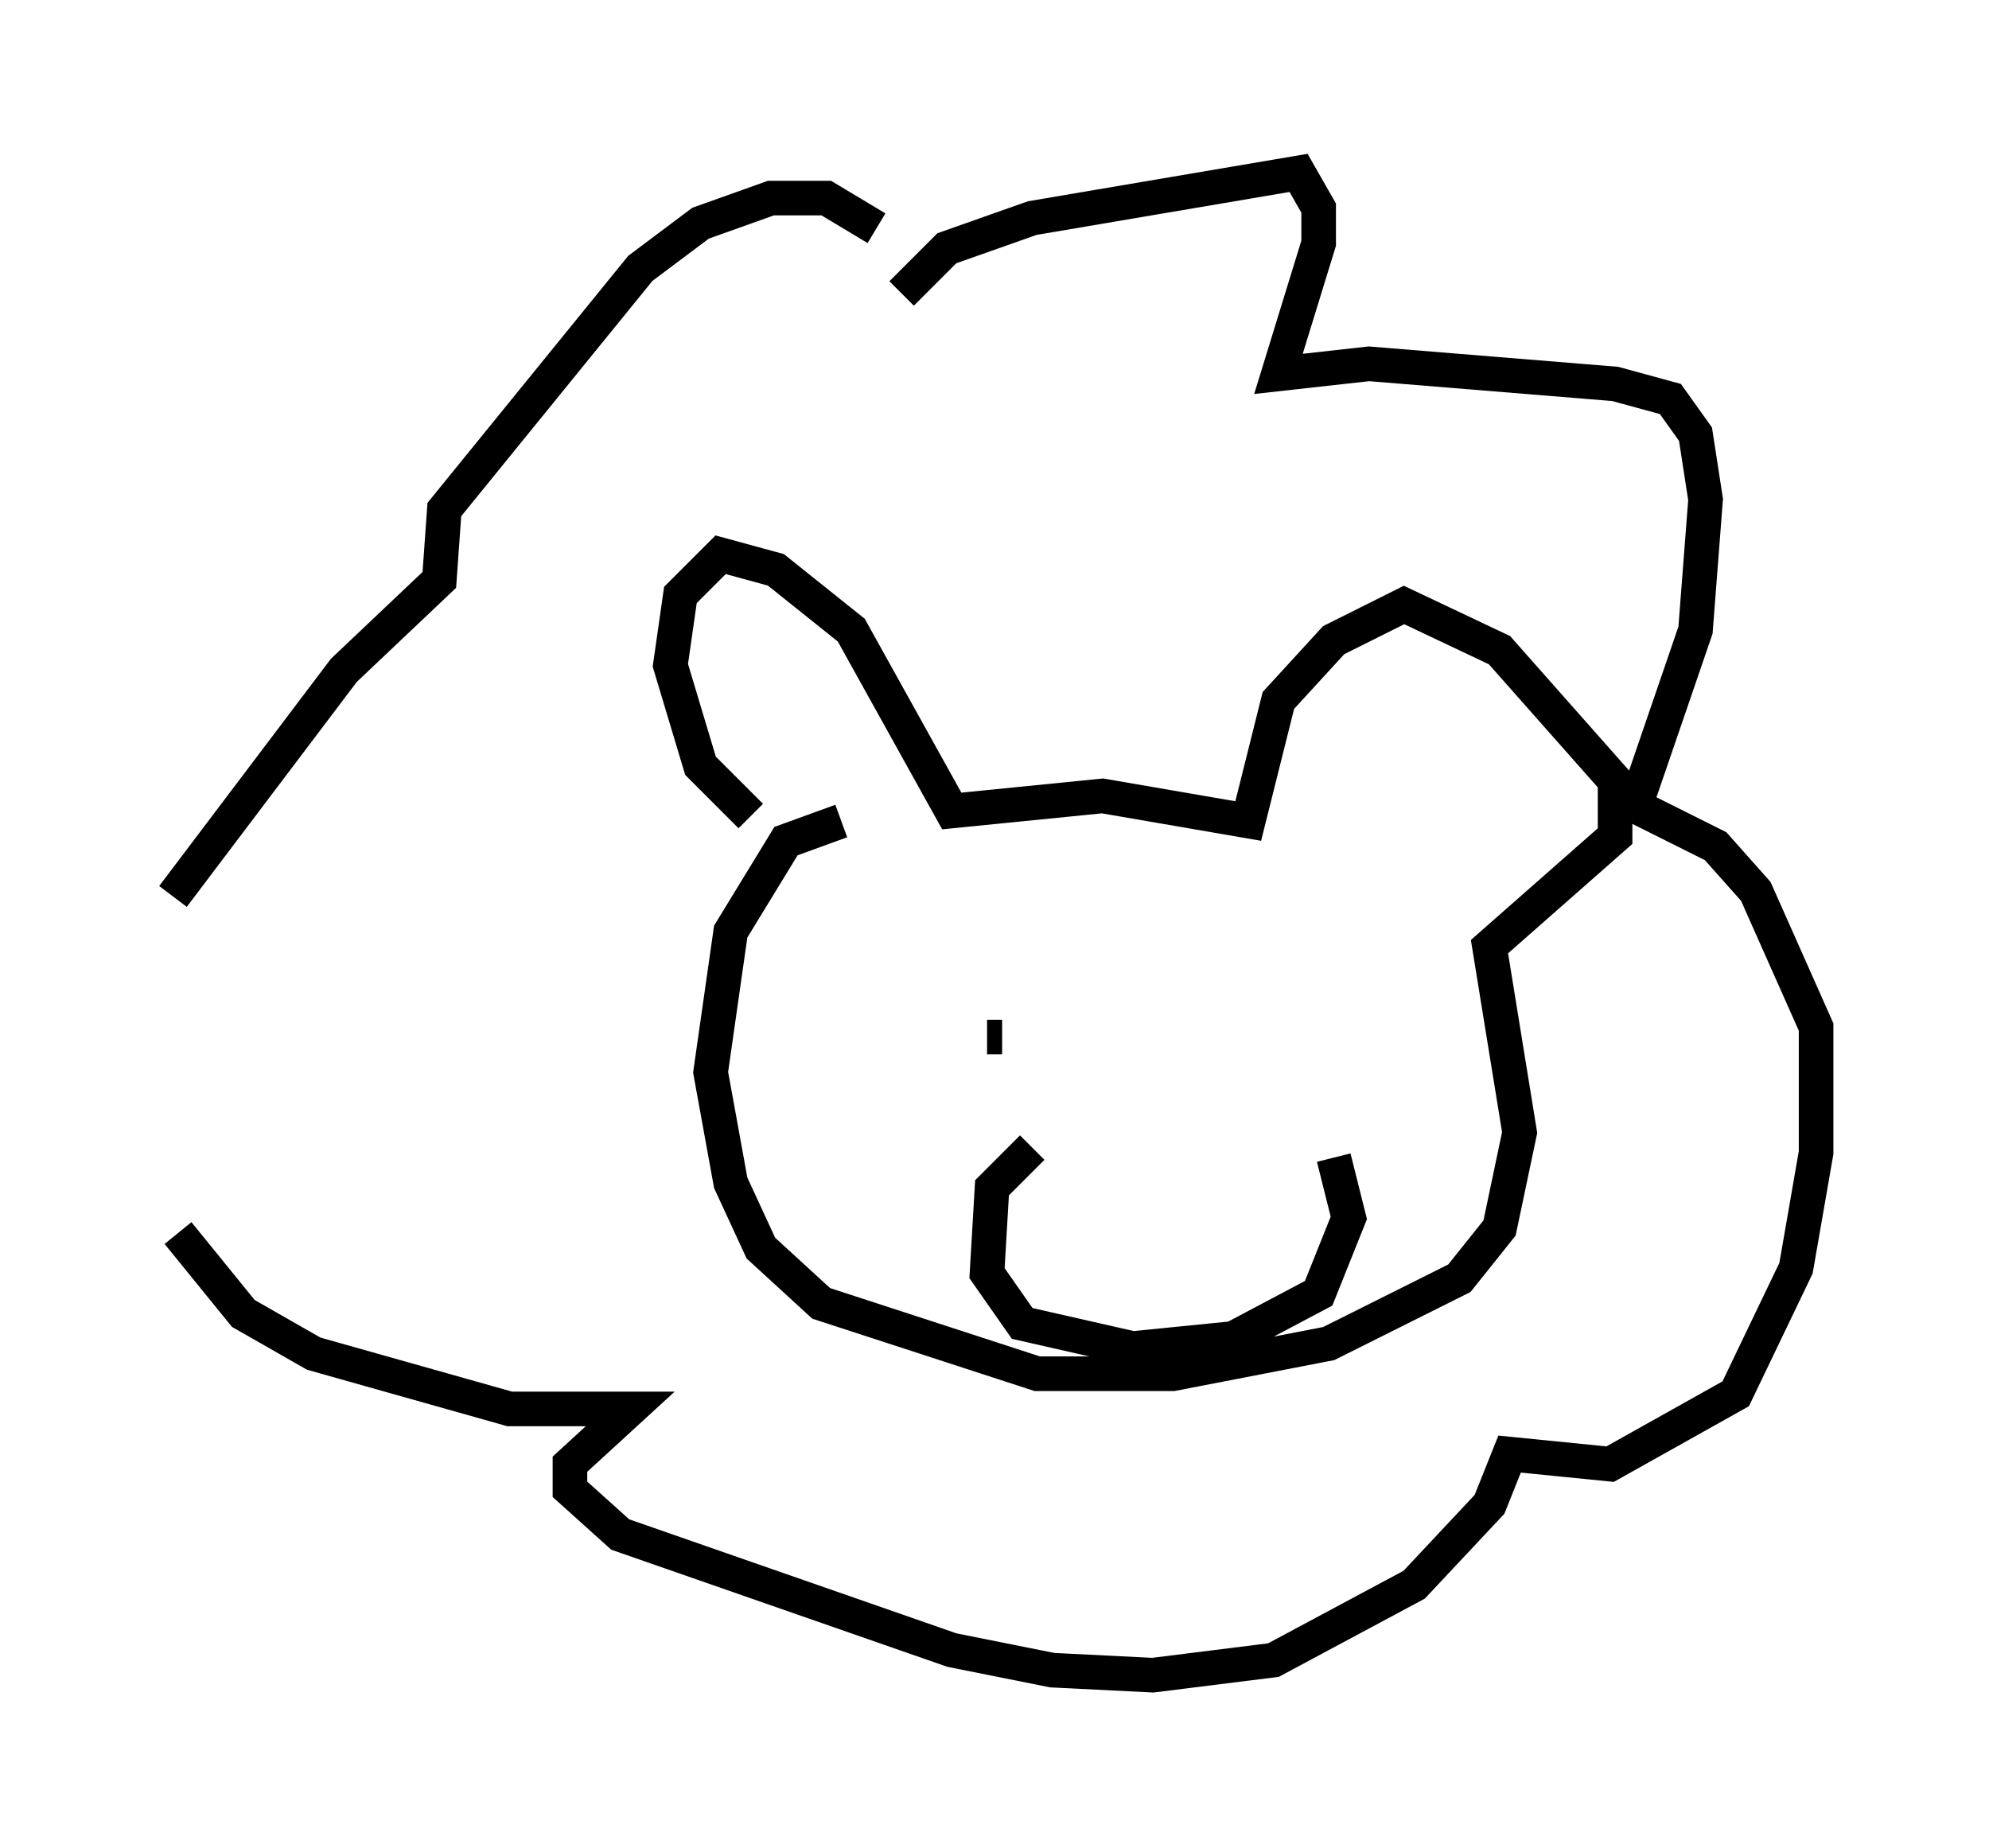 <?xml version="1.0" encoding="utf-8" ?>
<svg baseProfile="full" height="53.43" version="1.1" width="57.497" xmlns="http://www.w3.org/2000/svg" xmlns:ev="http://www.w3.org/2001/xml-events" xmlns:xlink="http://www.w3.org/1999/xlink"><defs /><rect fill="white" height="53.43" width="57.497" x="0" y="0" /><path d="M22.575, 24.609 m0.0, 0.0 m-0.872, -1.017 l-1.453, -1.453 -0.872, -2.905 l0.291, -2.034 1.162, -1.162 l1.598, 0.436 2.179, 1.743 l2.905, 5.229 4.358, -0.436 l4.212, 0.726 0.872, -3.486 l1.598, -1.743 2.034, -1.017 l2.76, 1.307 3.341, 3.777 l0.0, 1.598 -3.631, 3.196 l0.872, 5.374 -0.581, 2.76 l-1.162, 1.453 -3.777, 1.888 l-4.503, 0.872 -3.922, 0.0 l-6.246, -2.034 -1.743, -1.598 l-0.872, -1.888 -0.581, -3.196 l0.581, -4.067 1.598, -2.615 l1.598, -0.581 m5.52, 9.441 l-1.162, 1.162 -0.145, 2.469 l1.017, 1.453 3.196, 0.726 l2.905, -0.291 2.469, -1.307 l0.872, -2.179 -0.436, -1.743 m-10.022, -3.486 l0.436, 0.0 m9.296, 0.0 l0.0, 0.0 m-12.201, -21.497 l1.307, -1.307 2.469, -0.872 l7.698, -1.307 0.581, 1.017 l0.0, 1.017 -1.162, 3.777 l2.615, -0.291 7.117, 0.581 l1.598, 0.436 0.726, 1.017 l0.291, 1.888 -0.291, 3.777 l-1.743, 5.084 2.324, 1.162 l1.162, 1.307 1.743, 3.922 l0.0, 3.631 -0.581, 3.341 l-1.743, 3.631 -3.631, 2.034 l-2.905, -0.291 -0.581, 1.453 l-2.179, 2.324 -4.067, 2.179 l-3.486, 0.436 -2.905, -0.145 l-2.905, -0.581 -9.587, -3.341 l-1.453, -1.307 0.0, -0.726 l1.743, -1.598 -3.486, 0.0 l-5.665, -1.598 -2.034, -1.162 l-1.888, -2.324 m-0.145, -9.732 l4.939, -6.536 2.76, -2.615 l0.145, -2.034 5.665, -6.972 l1.743, -1.307 2.034, -0.726 l1.598, 0.0 1.453, 0.872 " fill="none" stroke="black" stroke-width="1" /></svg>